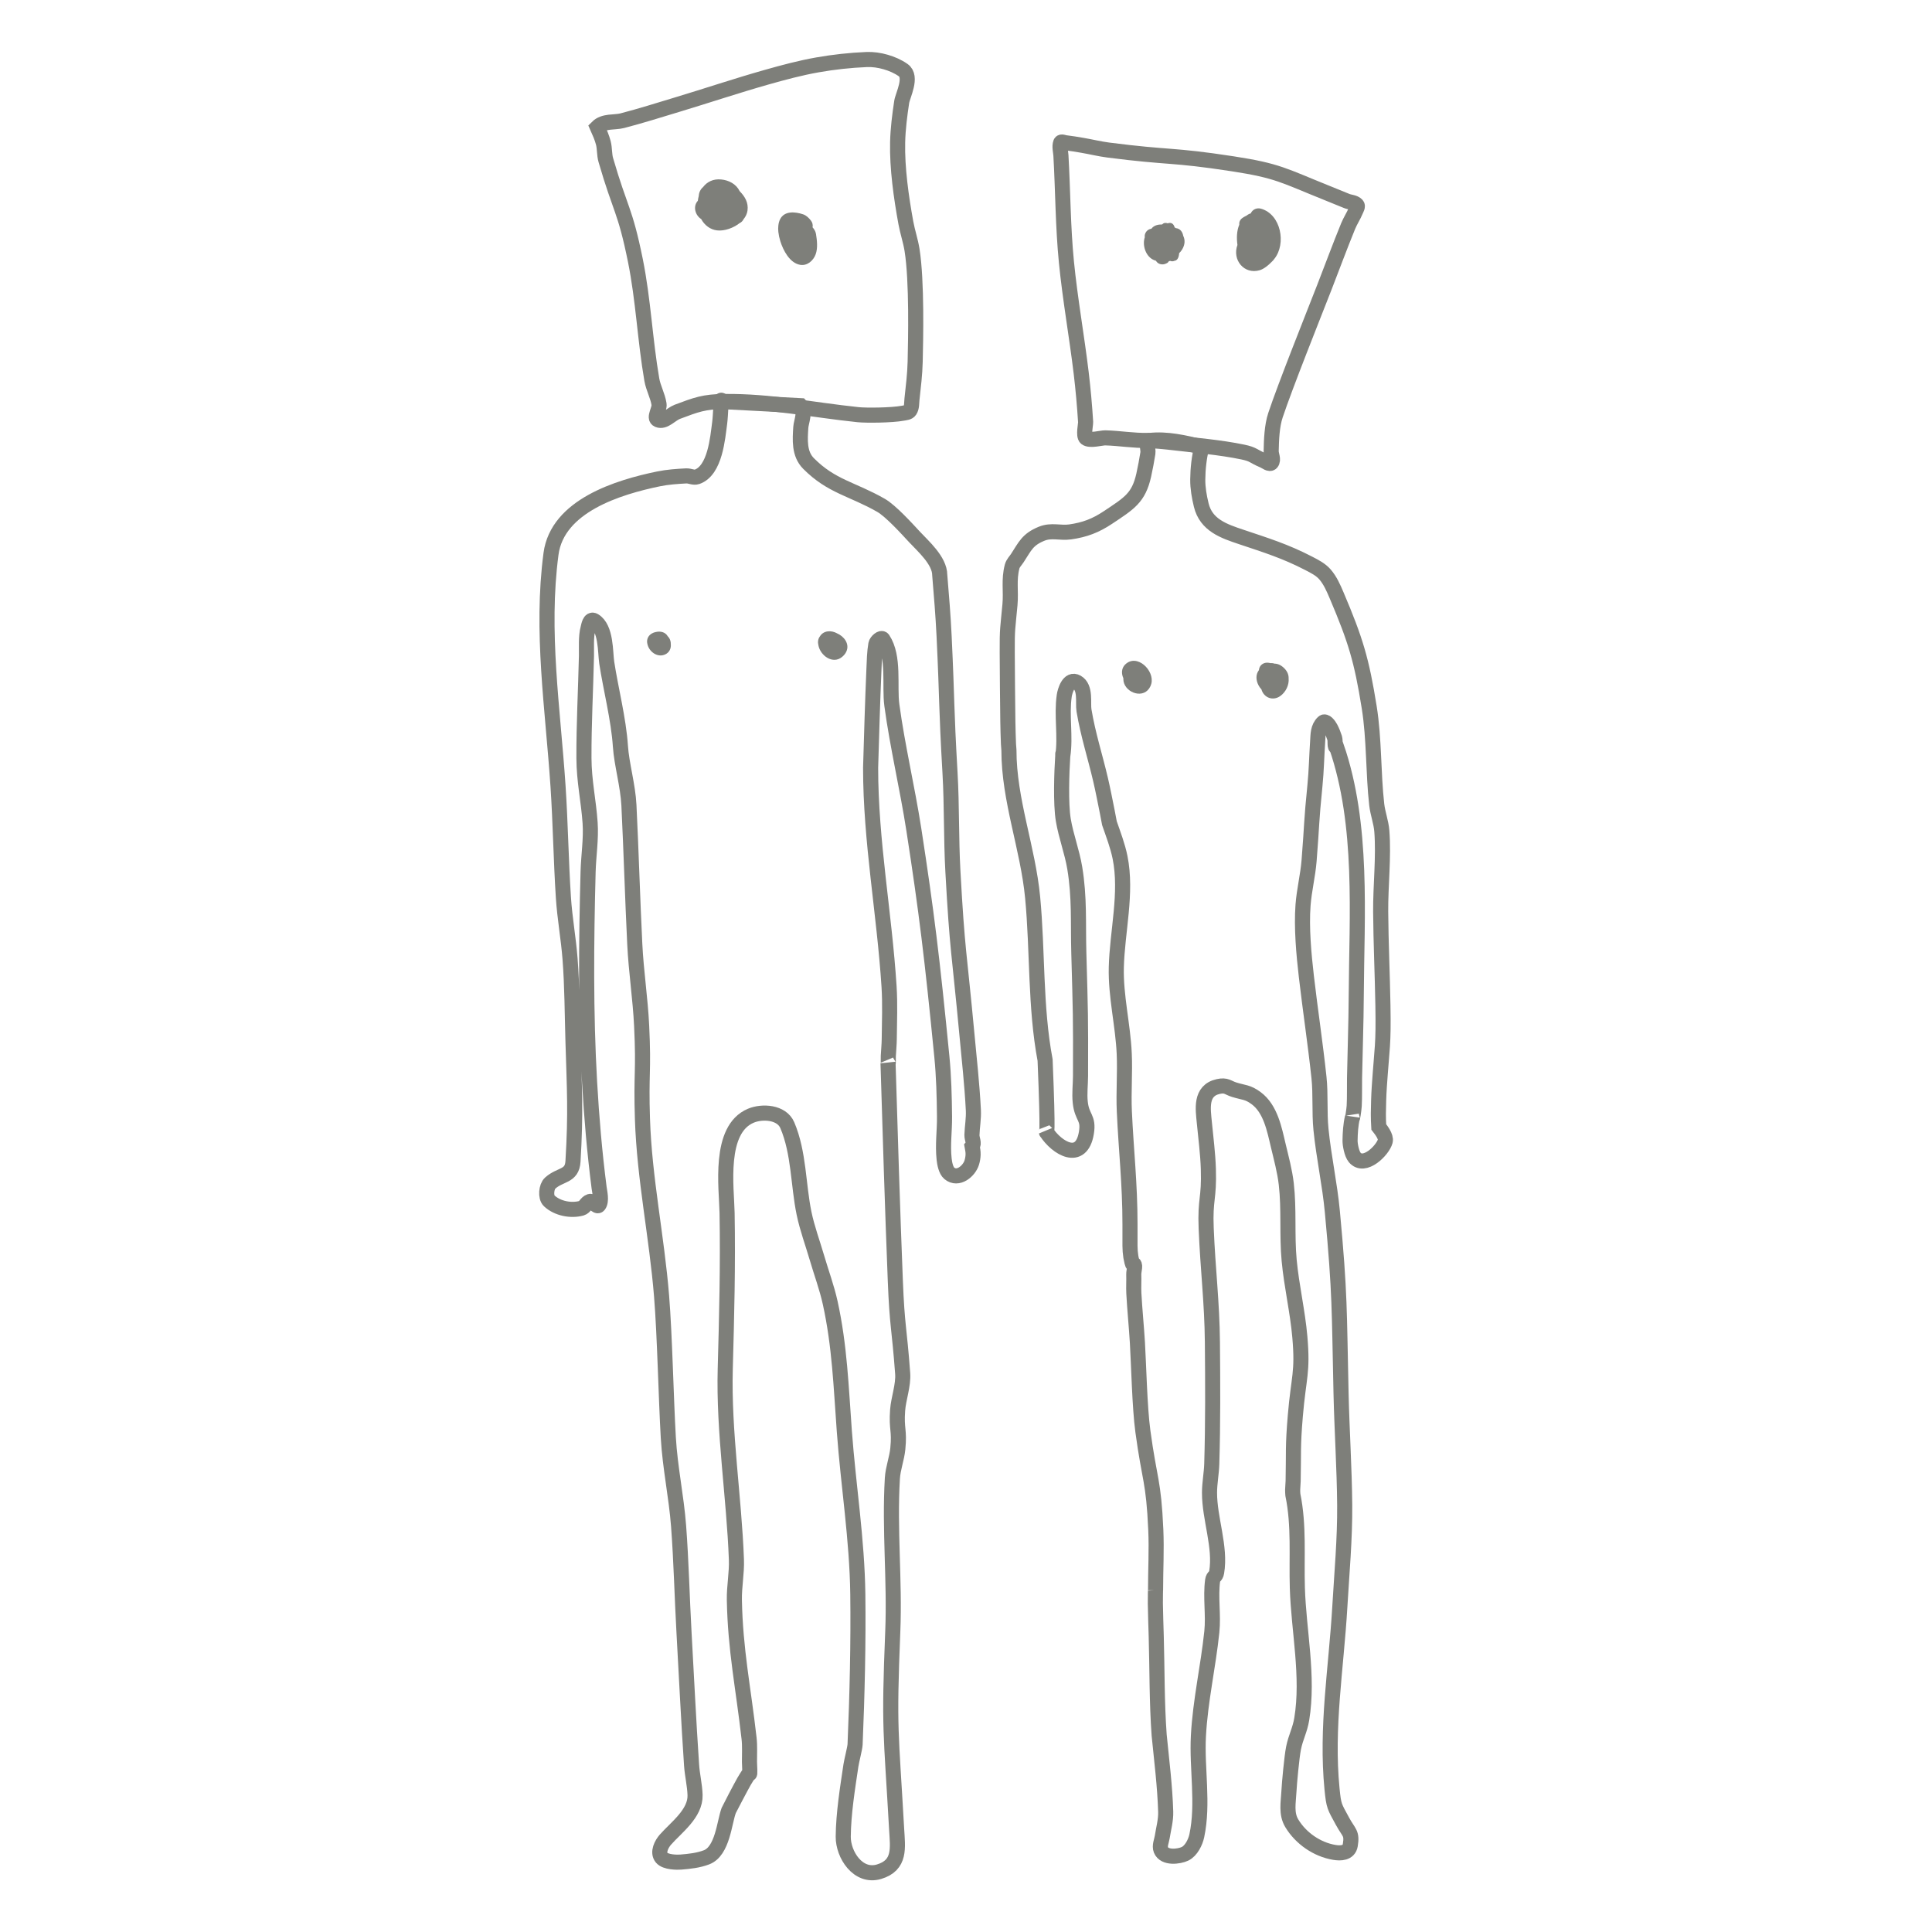 <?xml version="1.0" encoding="UTF-8" standalone="no"?>
<!DOCTYPE svg PUBLIC "-//W3C//DTD SVG 1.1//EN" "http://www.w3.org/Graphics/SVG/1.1/DTD/svg11.dtd">
<svg viewBox="0 0 1024 1024" height="100%" version="1.1" xmlns="http://www.w3.org/2000/svg" xmlnsXlink="http://www.w3.org/1999/xlink" xmlSpace="preserve">
	<path id="head1" d="M383.912,212.796C408.823,212.561 429.851,217.178 454.843,219.788C459.06,220.228 472.605,220.135 478.522,219.014C479.828,218.766 481.518,218.699 482.244,217.586C483.355,215.883 483.144,213.611 483.364,211.589C484.083,204.968 484.905,198.339 485.059,191.68C485.316,180.563 486.056,149.094 483.399,132.46C482.623,127.602 481.001,122.911 480.118,118.071C477.675,104.676 475.444,89.078 475.767,75.402C475.936,68.24 476.844,61.101 477.918,54.018C478.454,50.487 483.721,40.715 478.711,37.174C475.928,35.207 472.709,33.822 469.436,32.874C466.168,31.926 462.714,31.411 459.314,31.553C450.6,31.916 441.891,32.864 433.302,34.381C424.221,35.984 415.286,38.377 406.414,40.891C390.439,45.418 374.69,50.706 358.792,55.497C349.161,58.4 339.568,61.448 329.831,63.972C325.731,65.035 320.07,63.923 316.595,67.398C317.81,70.124 319.037,72.876 319.783,75.766C320.549,78.73 320.25,81.914 321.102,84.854C328.867,111.641 331.228,110.769 336.748,137.972C340.981,158.836 341.852,180.261 345.482,201.238C346.251,205.684 348.611,209.764 349.305,214.222C349.733,216.971 346.232,221.485 348.801,222.554C352.208,223.973 355.553,219.559 359.008,218.262C369.016,214.505 373.107,212.898 383.912,212.796Z" style="fill:none;stroke:rgb(126,127,122);stroke-width:8px;"/>
	<path id="body1" d="M424.422,215.024C427.156,217.727 424.612,223.759 424.441,226.483C424.027,233.067 423.449,240.522 428.516,245.636C440.687,257.921 451.704,259.116 466.926,267.816C472.125,270.787 480.745,280.301 484.707,284.586C489.067,289.3 498.087,297.095 498.087,304.819C498.984,315.605 499.882,326.395 500.396,337.206C502.123,373.507 501.444,373.364 503.533,409.735C504.534,427.161 504.087,444.133 505.048,461.671C507.403,504.64 508.396,504.379 512.406,547.399C513.679,561.058 515.211,574.704 515.904,588.405C516.126,592.795 515.292,597.177 515.147,601.57C515.08,603.591 516.598,606.109 515.271,607.635C515.535,609.049 515.803,610.485 515.763,611.923C515.722,613.385 515.469,614.854 515.033,616.25C513.651,620.679 507.764,625.727 503.148,621.884C501.304,620.349 500.646,616.517 500.419,614.46C499.562,606.694 500.691,599.576 500.612,591.832C500.504,581.231 500.241,570.61 499.205,560.059C494.092,508.009 491.025,482.794 484.347,439.671C480.937,417.653 475.685,395.741 472.696,373.706C471.332,363.65 474.189,348.199 467.972,338.794C467.13,337.52 464.479,339.921 464.221,341.427C463.481,345.753 463.398,350.17 463.212,354.555C462.472,372.005 461.958,389.465 461.444,406.923C461.444,445.834 468.75,484.157 471.219,522.91C471.807,532.136 471.426,541.4 471.326,550.645C471.293,553.691 470.975,556.727 470.821,559.769C470.759,560.995 470.896,564.656 470.677,563.448C471.846,601.898 473.015,640.35 474.537,678.788C475.514,703.455 476.61,703.232 478.436,727.938C478.901,734.232 476.201,741.262 475.756,747.472C475.019,757.778 476.875,757.698 475.862,767.869C475.335,773.16 473.293,778.25 472.976,783.558C471.353,810.759 474.29,837.563 473.192,864.634C471.059,917.211 472.287,917.078 475.248,969.696C475.784,979.213 477.462,988.59 465.912,992.045C454.759,995.381 446.849,982.94 446.935,973.462C447.047,961.2 449.192,947.873 451.013,935.693C451.419,932.975 453.125,926.607 453.212,924.575C454.316,898.922 454.987,870.348 454.656,844.87C454.281,815.978 449.648,787.421 447.518,758.663C445.794,735.375 445.073,713.37 440.01,690.437C438.237,682.407 435.346,674.666 433.037,666.773C430.729,658.881 427.833,651.133 426.161,643.082C423.023,627.973 423.517,611.004 417.282,596.368C414.315,589.404 404.057,588.785 397.958,591.355C380.591,598.672 385.122,629.542 385.367,642.884C385.877,670.618 385.158,697.782 384.397,725.529C383.482,758.896 389.094,793.593 390.313,826.586C390.577,833.731 389.097,840.859 389.231,848.008C389.733,874.705 394.002,894.638 397.022,921.367C397.489,925.501 397.213,929.685 397.237,933.845C397.248,935.817 397.712,941.645 397.129,939.761C396.182,941.221 395.234,942.683 394.362,944.189C392.902,946.71 386.463,958.996 386.249,959.561C383.896,965.768 383.032,981.138 374.491,984.409C370.168,986.064 365.451,986.567 360.837,986.942C359.032,987.09 352.779,987.121 350.698,984.619C348.313,981.751 350.693,977.312 352.675,975.057C358.333,968.617 368.699,961.21 368.396,951.41C368.232,946.111 366.916,940.901 366.556,935.612C364.967,912.245 363.866,888.848 362.553,865.464C361.493,846.595 361.093,827.685 359.668,808.84C358.473,793.036 355.158,778.123 354.223,762.027C352.987,740.75 352.366,708.196 350.651,686.939C348.12,655.565 341.549,624.762 340.517,593.181C339.707,568.428 341.287,568.643 340.084,543.72C339.383,529.209 337.157,514.93 336.442,500.368C335.237,475.839 334.549,451.287 333.341,426.759C332.83,416.388 329.456,405.003 328.832,395.489C327.89,381.135 323.626,364.775 321.583,351.201C320.755,345.702 321.385,332.814 314.944,328.968C312.545,327.536 311.973,331.936 311.664,333.031C310.472,337.248 310.921,343.84 310.836,347.63C310.432,365.688 309.433,383.739 309.501,401.802C309.547,414.021 311.979,424.451 312.775,436.138C313.365,444.792 311.931,453.468 311.701,462.139C310.722,499.07 310.374,536.755 312.494,573.655C313.584,592.626 315.118,610.549 317.543,629.521C317.825,631.73 319.058,636.566 317.362,638.789C316.32,640.156 314.245,636.301 312.602,636.806C310.805,637.358 310.049,639.873 308.238,640.377C302.639,641.934 295.429,640.538 291.106,636.482C288.962,634.47 289.59,628.911 291.575,627.105C296.948,622.216 303.201,623.794 303.694,615.563C305.266,589.331 304.476,578.101 303.694,551.871C303.26,537.322 303.256,522.744 302.143,508.231C301.304,497.286 299.331,486.771 298.608,475.627C297.332,455.954 297.067,436.223 295.757,416.552C293.03,375.607 286.589,334.653 292.041,293.568C295.429,268.033 327.809,258.194 349.026,253.823C353.846,252.83 358.791,252.5 363.705,252.236C365.625,252.133 367.639,253.363 369.453,252.725C379.068,249.342 380.37,232.114 381.45,224.104C381.954,220.364 382.316,209.04 382.316,212.815L424.422,215.024Z" style="fill:none;stroke:rgb(126,127,122);stroke-width:8px;"/>
	<path id="eye1" d="M432.495,124.008C432.274,122.614 431.497,121.4 430.656,120.453C430.96,119.246 430.581,117.855 429.798,116.905C428.785,115.544 427.296,114.132 425.652,113.588C421.549,112.229 415.768,111.595 413.461,116.209C412.487,118.158 412.294,120.817 412.539,122.913C412.737,124.598 413.094,126.272 413.602,127.89C415.093,132.632 418.529,139.441 424.138,140.373C427.852,140.99 431.101,138.156 432.322,134.776C433.518,131.464 433.034,127.409 432.495,124.008Z" style="fill:rgb(126,127,122);"/>
	<path id="eye12" d="M369.871,106.418C367.162,109.332 368.428,114.079 371.647,116.11C373.379,119.311 376.382,121.699 380.067,122.112C384.105,122.565 388.754,120.782 391.895,118.34C392.979,117.843 393.686,117.03 394.083,116.217C395.217,114.819 395.959,113.259 396.185,111.646C396.788,107.33 394.771,104.148 392.025,101.3C390.163,97.487 386.248,95.497 382.185,95.114C377.97,94.716 374.741,96.4 372.632,99.163C371.267,100.321 370.468,101.956 370.358,103.872C370.132,104.693 369.969,105.546 369.871,106.418Z" style="fill:rgb(126,127,122);"/>
	<path id="tit1" d="M434.551,337.327C433.538,338.628 433.362,340.402 433.764,341.978C434.745,347.469 441.378,352.291 446.317,348.189C447.303,347.371 448.073,346.459 448.601,345.29C450.441,341.212 447.293,337.209 443.603,335.66C440.617,333.97 436.462,334.105 434.551,337.327Z" style="fill:rgb(126,127,122);"/>
	<path id="tit12" d="M347.63,334.979C346.914,335.091 346.191,335.346 345.483,335.764C345.024,336.023 344.624,336.336 344.288,336.694C343.153,337.868 342.709,339.6 343.105,341.178C343.874,345.394 348.555,348.854 352.703,346.79C354.682,345.805 355.758,343.804 355.541,341.53C355.618,339.963 355.069,338.366 353.933,337.268C352.652,334.992 350.042,334.413 347.63,334.979Z" style="fill:rgb(126,127,122);"/>
	<path id="head2" d="M608.456,233.421C600.902,233.629 593.38,232.261 585.826,232.073C583.822,232.023 577.654,233.828 575.619,232.182C574.108,230.96 575.476,224.876 575.403,223.706C574.86,215.032 574.095,206.367 573.059,197.738C570.703,178.111 567.181,158.624 565.231,138.952C563.369,120.168 563.39,101.245 562.31,82.4C562.181,80.155 561.407,77.773 562.166,75.656C562.454,74.852 563.88,75.555 564.728,75.656C567.735,76.013 570.723,76.516 573.708,77.026C578.282,77.807 582.799,78.935 587.401,79.528C620.405,83.776 620.477,81.768 653.3,86.809C677.416,90.513 680.348,93.055 702.787,102.056C706.461,103.53 710.11,105.062 713.787,106.528C715.569,107.238 717.85,107.184 719.162,108.584C719.873,109.343 718.98,110.687 718.585,111.649C717.43,114.464 715.697,117.02 714.544,119.836C710.115,130.65 706.1,141.628 701.85,152.513C695.866,167.84 681.235,204.423 676.026,220.063C674.123,225.776 673.875,233.107 673.754,239.034C673.712,241.114 675.218,243.666 673.898,245.273C672.956,246.42 670.974,244.661 669.605,244.084C664.038,241.739 664.548,240.8 658.685,239.582C646.509,237.052 633.177,235.995 620.843,234.518C616.727,234.025 612.59,233.723 608.456,233.421Z" style="fill:none;stroke:rgb(126,127,122);stroke-width:8px;"/>
	<path id="body2" d="M636.959,236.834C635.549,242.474 634.891,248.332 634.839,254.146C634.798,258.698 635.611,263.252 636.681,267.677C639.264,278.368 648.738,281.535 657.849,284.586C670.986,288.985 681.274,292.175 693.627,298.58C696.708,300.177 699.969,301.803 702.246,304.422C705.06,307.659 706.811,311.727 708.487,315.675C718.477,339.207 721.682,349.711 725.725,374.967C728.407,391.724 727.797,409.632 729.693,426.433C730.228,431.177 732.026,435.739 732.398,440.499C733.47,454.232 731.686,469.482 731.786,483.2C731.907,499.783 732.695,516.354 732.976,532.935C733.342,554.49 732.535,554.269 731.065,575.927C730.739,580.728 730.624,585.542 730.56,590.353C730.529,592.677 730.655,595.002 730.78,597.323C731.839,598.683 734.856,602.407 734.204,604.851C732.91,609.702 723.081,619.488 718.01,613.44C716.382,611.499 715.531,606.525 715.557,604.635C715.614,600.455 715.864,596.227 716.818,592.156C716.709,594.173 717.649,588.186 717.757,586.169C718.022,581.235 717.844,576.287 717.936,571.346C718.204,556.859 718.754,542.376 718.837,527.886C719.081,485.082 722.682,437.329 708.343,395.668C707.266,396.745 707.868,392.648 707.406,391.197C706.826,389.376 706.109,387.589 705.231,385.892C704.475,384.433 702.492,381.76 701.31,382.902C698.455,385.662 698.625,389.322 698.388,392.856C697.863,400.679 697.733,408.533 696.946,416.335C694.936,436.268 695.442,436.126 693.845,456.152C693.213,464.073 691.224,471.85 690.634,479.774C689.749,491.656 691.034,505.795 692.403,517.572C694.475,535.395 697.172,553.143 699.074,570.985C700.051,580.149 699.227,589.442 700.144,598.612C701.595,613.121 704.807,627.581 706.167,642.108C710.316,686.421 709.768,694.084 710.784,738.547C711.23,758.078 712.553,778.092 712.715,797.649C712.864,815.682 711.185,833.685 710.133,851.687C708.238,884.123 702.791,915.596 706.003,948.211C706.921,957.525 707.272,957.387 711.502,965.222C714.911,971.535 716.777,971.396 715.675,977.983C714.954,982.287 710.537,982.361 707.198,981.804C698.048,980.278 689.457,974.327 684.677,966.384C681.559,961.202 682.868,955.332 683.157,949.527C683.372,945.205 684.658,931.267 685.587,926.583C686.761,920.668 688.967,917.117 689.951,911.152C693.691,888.489 688.305,864.261 687.624,841.653C687.125,825.081 688.618,808.701 685.25,792.286C685.181,791.401 685.113,790.513 685.13,789.626C685.16,788.07 685.36,786.52 685.393,784.964C685.716,769.663 685.136,767.054 686.547,750.395C688.311,729.565 690.602,727.695 688.945,708.621C687.765,695.032 684.557,681.674 683.286,668.093C682.025,654.63 683.3,640.989 681.753,627.555C680.957,620.644 679.104,613.891 677.495,607.123C675.461,598.567 673.44,587.744 665.828,582.083C661.26,578.686 659.281,579.187 654.105,577.554C650.701,576.48 650.017,574.935 645.732,575.874C635.946,578.018 637.648,587.913 638.328,595.005C639.114,603.197 640.199,611.377 640.456,619.603C640.954,635.546 638.66,635.27 639.301,651.015C640.191,672.881 642.409,690.358 642.599,711.362C642.793,732.861 642.908,754.371 642.262,775.862C642.109,780.971 641.081,786.038 641.069,791.149C641.038,804.915 647.127,819.902 644.85,833.356C644.411,835.95 643.048,835.228 642.719,837.662C641.507,846.608 643.241,855.859 642.294,864.922C640.355,883.47 636.196,901.324 635.185,920.028C634.246,937.413 637.98,955.92 634.316,973.045C633.612,976.335 631.392,980.992 628.049,982.569C624.92,984.045 617.207,985.109 615.317,980.476C614.457,978.367 615.692,975.684 616.002,973.696C616.7,969.224 617.978,964.767 617.842,960.243C617.434,946.663 615.711,933.153 614.379,919.633C613.109,902.24 613.333,884.77 612.828,867.338C612.66,861.52 612.446,855.702 612.36,849.882C612.326,847.55 612.468,840.554 612.468,842.886C612.468,832.204 613.068,821.511 612.596,810.84C611.428,784.406 609.286,784.81 605.741,758.567C604.031,745.905 603.564,723.634 602.854,711.676C602.335,702.942 601.429,694.232 600.963,685.495C600.784,682.15 601.043,678.793 600.92,675.446C600.85,673.547 602.287,669.769 600.386,669.769C600.386,671.013 599.569,667.405 599.379,666.175C599.078,664.228 598.92,662.253 598.92,660.283L598.92,648.815C598.92,627.56 596.847,609.445 595.925,589.127C595.461,578.903 596.327,568.648 595.867,558.425C595.18,543.143 591.29,527.981 591.669,512.666C592.135,493.826 597.451,473.251 593.653,454.457C592.399,448.251 590.093,442.3 588.025,436.315C587.653,434.293 587.281,432.271 586.871,430.256C585.719,424.6 584.651,418.925 583.338,413.305C580.349,400.515 576.704,389.502 574.536,376.518C573.869,372.527 575.669,364.399 570.822,361.622C566.443,359.113 564.419,366.383 564.078,368.727C562.539,379.294 564.91,390.199 563.284,400.754C563.313,397.939 563.284,400.754 563.284,400.754C562.723,409.053 562.129,426.026 563.575,434.62C565.019,443.2 568.205,451.426 569.633,460.009C572.256,475.776 571.361,489.148 571.798,505.021C572.698,537.724 572.799,537.538 572.699,570.155C572.685,574.844 572.067,579.558 572.555,584.221C573.437,592.654 577.187,592.113 575.801,600.451C573.157,616.361 560.163,608.622 554.558,599.924C554.558,599.924 555.728,605.351 553.923,561.855C548.613,533.669 550.036,504.117 547.318,475.655C544.799,449.282 534.749,424.174 534.749,397.578C534.65,396.498 534.551,395.416 534.51,394.332C534.361,390.367 534.233,386.4 534.179,382.432C534.014,370.218 533.926,358.004 533.854,345.789C533.779,333.023 534.142,333.171 535.297,320.542C535.963,313.258 534.566,307.45 536.451,300.237C536.895,298.539 538.268,297.234 539.228,295.765C543.361,289.437 544.553,286.002 551.995,282.925C557.284,280.738 561.862,282.68 567.25,281.916C574.934,280.827 580.74,278.609 587.196,274.306C598.532,266.751 603.489,263.925 606.202,251.836C607.067,247.98 607.766,244.087 608.402,240.187C608.764,237.965 606.959,233.741 609.195,233.479C618.454,232.392 627.895,234.658 636.959,236.834Z" style="fill:none;stroke:rgb(126,127,122);stroke-width:8px;"/>
	<path id="eye21" d="M662.921,113.102C662.259,113.278 661.499,113.627 660.688,114.28C658.565,115.296 656.571,116.429 656.84,119.097C655.443,122.437 655.384,126.298 655.869,129.831C652.974,137.742 659.382,145.629 667.658,143.224C669.872,142.581 672.357,140.555 674.178,138.633C674.562,138.29 674.919,137.888 675.243,137.431C675.308,137.353 675.372,137.274 675.436,137.194C681.857,129.164 678.951,113.657 668.405,110.619C666.223,109.99 663.87,110.938 662.921,113.102Z" style="fill:rgb(126,127,122);"/>
	<path id="eye22" d="M615.999,118.957C613.833,118.934 611.622,119.4 610.26,121.236C608.05,121.484 606.428,123.586 606.752,125.782C605.423,129.748 607.026,135.287 610.822,137.45C611.401,137.779 612.022,138.032 612.674,138.21C613.725,140.184 616.362,140.625 618.23,139.587C618.726,139.415 619.168,139.054 619.514,138.456C619.738,138.42 619.964,138.358 620.191,138.276C620.976,138.56 621.76,138.594 622.424,138.245C623.712,138.135 624.777,137.02 624.985,134.181C625.574,133.598 626.12,132.957 626.547,132.247C628.179,129.531 628.148,127.062 627.121,124.97C626.761,122.861 625.486,121.148 623.255,120.913C623.038,120.782 622.817,120.657 622.592,120.538C621.954,118.214 620.43,117.819 618.907,118.365C617.834,117.981 616.762,118.063 615.999,118.957Z" style="fill:rgb(126,127,122);"/>
	<path id="tit21" d="M667.245,355.182C665.405,357.563 665.706,360.701 667.051,363.241C667.498,364.084 668.013,364.784 668.576,365.358C669.846,369.848 674.68,371.643 678.511,368.953C681.463,366.88 683.337,363.127 682.996,359.5C683.047,357.753 682.395,355.957 680.818,354.328C678.916,352.362 677.081,351.754 675.544,351.747C674.798,351.484 674.037,351.395 673.318,351.457C672.479,351.245 671.518,351.157 670.657,351.327C669.29,351.597 667.473,352.717 667.245,355.182Z" style="fill:rgb(126,127,122);"/>
	<path id="tit22" d="M595.419,359.49C595.404,359.627 595.397,359.767 595.397,359.908C595.397,366.526 605.096,370.758 609.113,364.848C609.607,364.121 609.987,363.302 610.215,362.453C612.105,355.394 602.544,346.117 596.338,352.234C594.359,354.185 594.285,357.064 595.419,359.49Z" style="fill:rgb(126,127,122);"/>
</svg>
